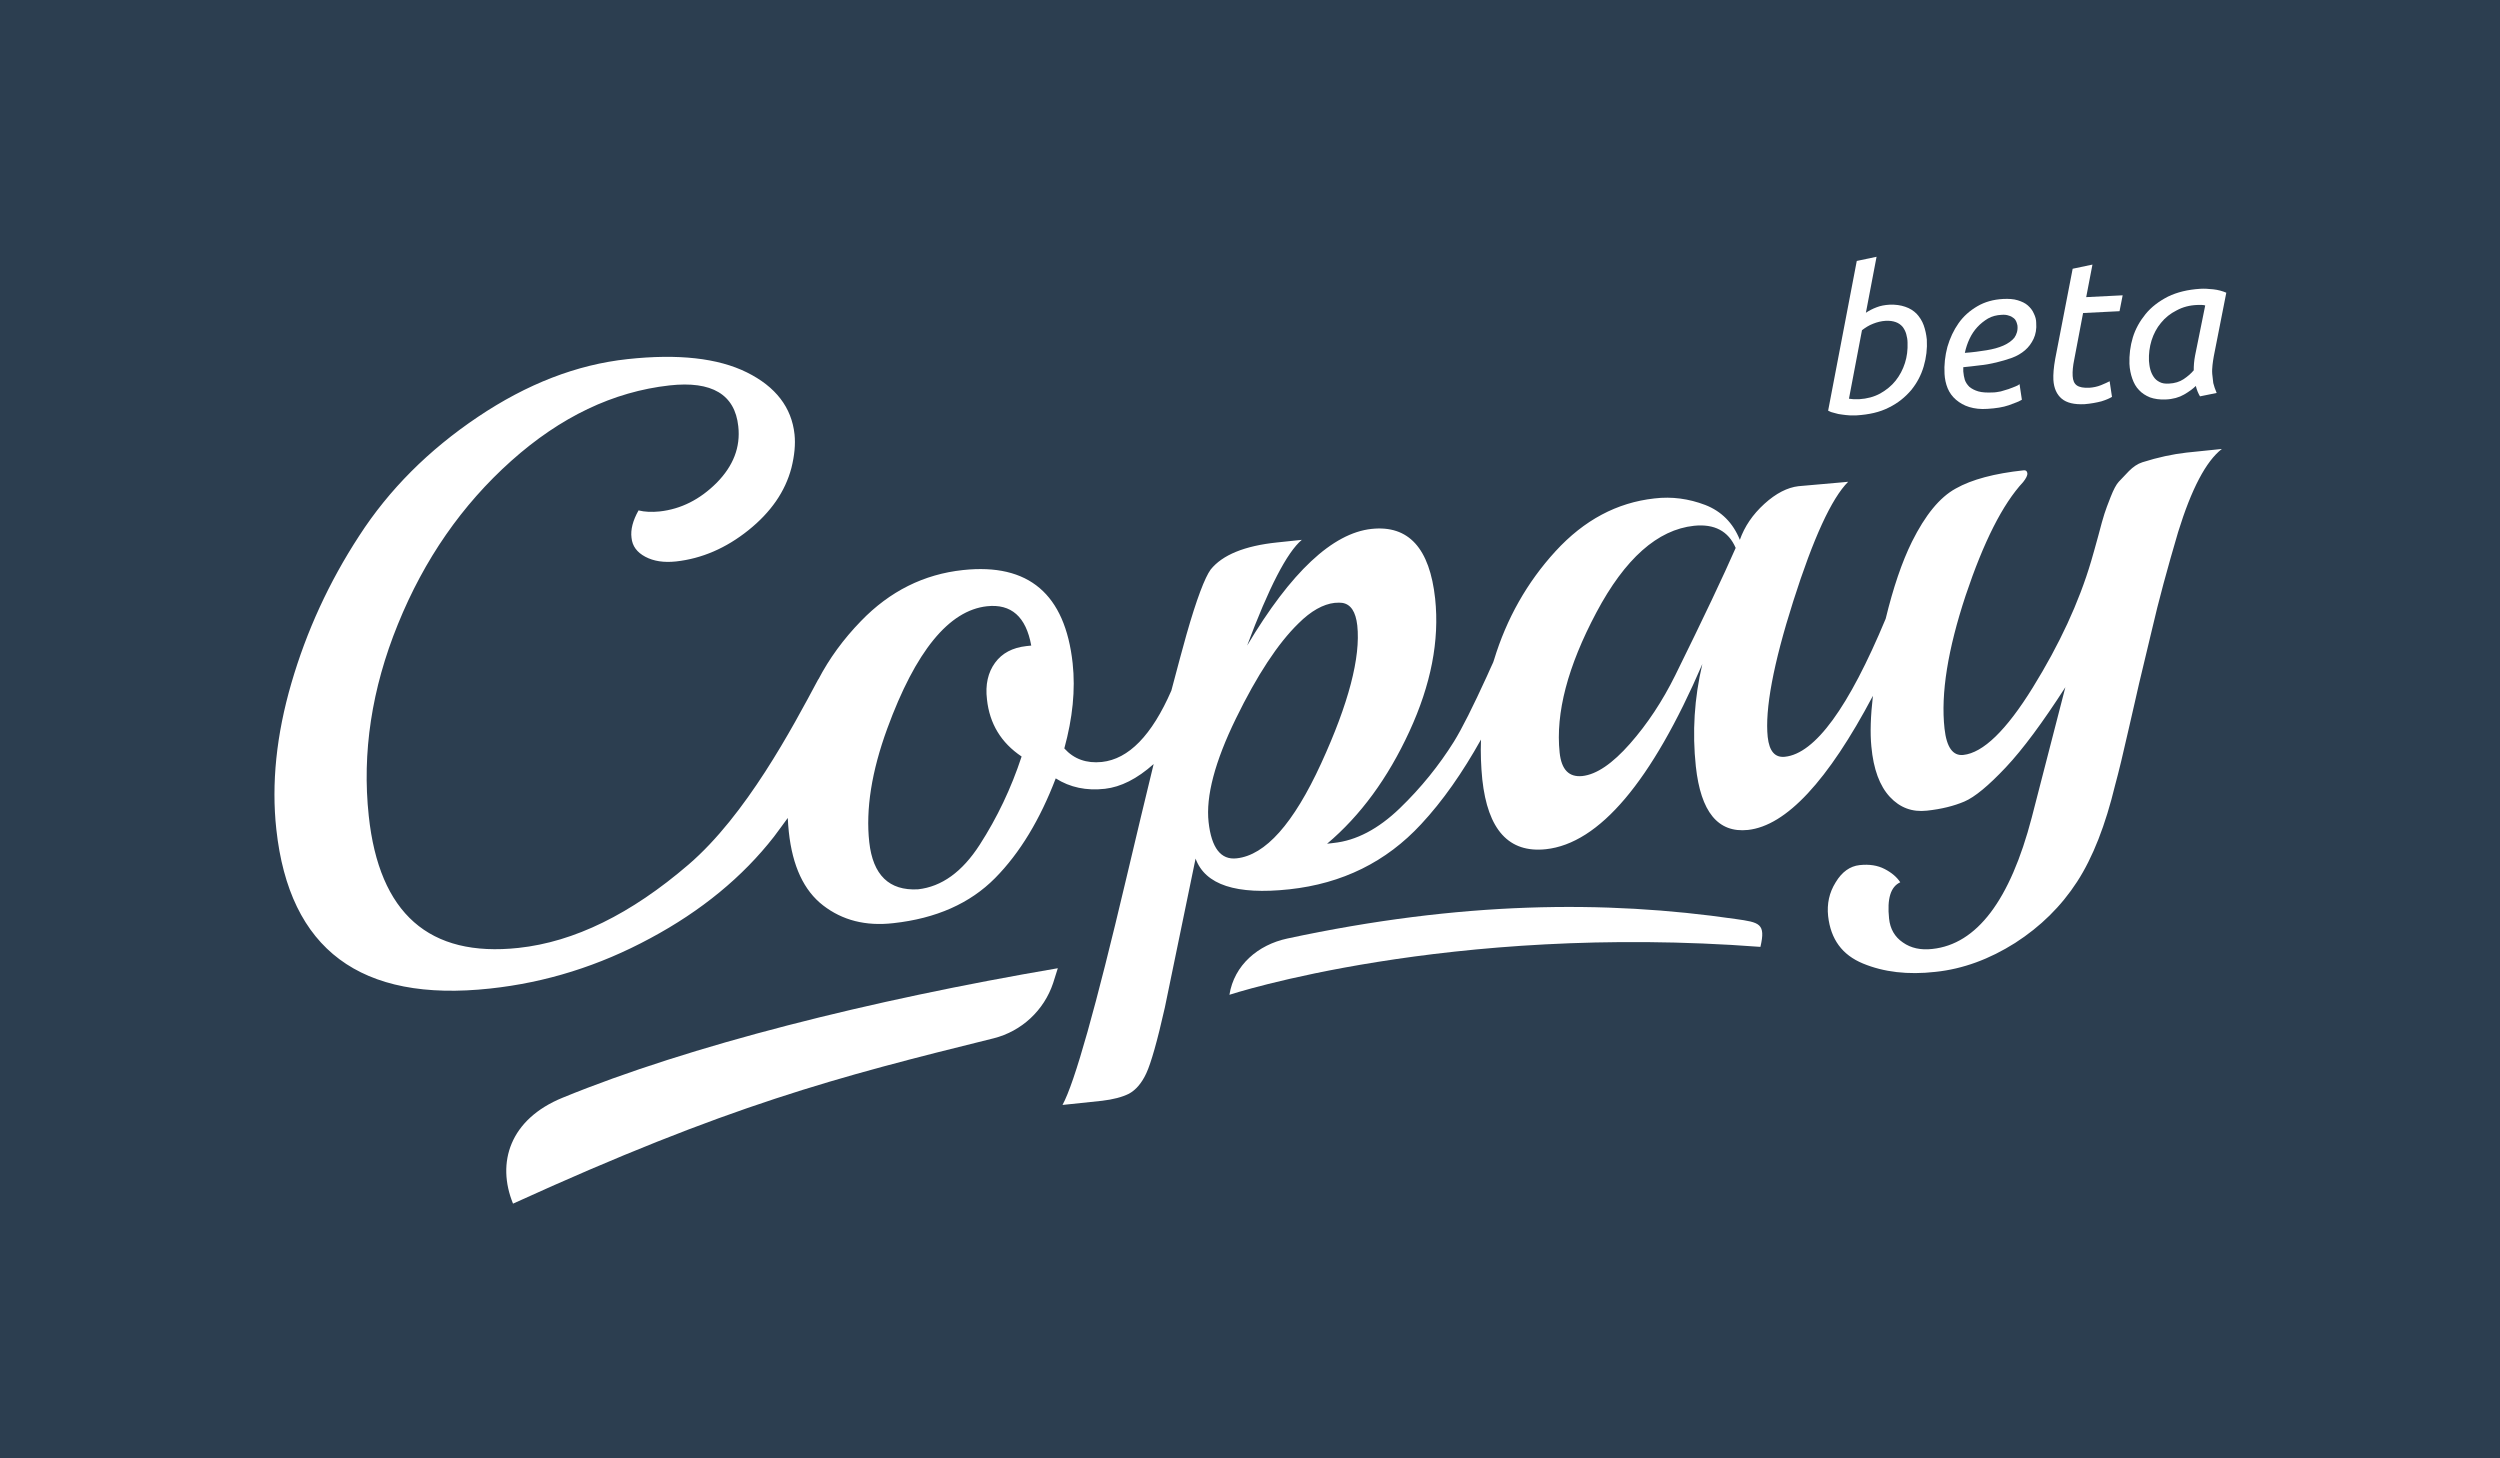 <?xml version="1.0" encoding="utf-8"?>
<!-- Generator: Adobe Illustrator 18.1.0, SVG Export Plug-In . SVG Version: 6.00 Build 0)  -->
<!DOCTYPE svg PUBLIC "-//W3C//DTD SVG 1.1//EN" "http://www.w3.org/Graphics/SVG/1.1/DTD/svg11.dtd">
<svg version="1.1" id="Layer_1" xmlns="http://www.w3.org/2000/svg" xmlns:xlink="http://www.w3.org/1999/xlink" x="0px" y="0px"
	 viewBox="0 0 960 560" enable-background="new 0 0 960 560" xml:space="preserve">
<rect y="0" fill="#2C3E50" width="960" height="560"/>
<path fill="#FFFFFF" d="M849.5,143.6c-0.1-1.2,0-2.3,0.1-3.4c0.1-1.1,0.3-2.2,0.5-3.4l4.8-24.4c-1.4-0.6-3.1-1.1-5-1.3
	c-1.9-0.2-3.6-0.3-5-0.2c-4.8,0.3-8.9,1.3-12.4,3c-3.5,1.8-6.4,4-8.6,6.7c-2.2,2.7-3.9,5.7-4.9,9c-1,3.3-1.4,6.7-1.3,10.1
	c0.1,2.1,0.5,4,1.1,5.7c0.6,1.7,1.4,3.2,2.6,4.4c1.1,1.2,2.5,2.1,4.2,2.8c1.7,0.6,3.7,0.9,6,0.8c2.8-0.1,5.2-0.8,7.1-1.9
	c1.9-1.1,3.4-2.2,4.5-3.3c0.2,0.8,0.4,1.5,0.7,2.2c0.3,0.7,0.6,1.3,0.9,1.8l6.4-1.3c-0.6-1.4-1-2.6-1.3-3.8
	C849.8,145.9,849.6,144.8,849.5,143.6z M842.9,136.6c-0.2,1-0.3,1.9-0.4,2.9s-0.1,1.9-0.1,2.7c-1.1,1.3-2.4,2.4-3.9,3.4
	s-3.4,1.6-5.6,1.7c-1.5,0.1-2.7-0.1-3.6-0.6c-1-0.5-1.7-1.1-2.3-2s-1-1.8-1.3-2.9c-0.3-1.1-0.4-2.2-0.5-3.2c-0.1-2.7,0.2-5.3,1-7.9
	c0.8-2.5,2-4.8,3.6-6.7c1.6-2,3.6-3.6,6-4.8c2.4-1.3,5-2,8.1-2.1c0.5,0,1,0,1.6,0c0.6,0,1,0.1,1.3,0.2L842.9,136.6z"/>
<path fill="#FFFFFF" d="M800.5,155.2c-4,0.2-6.9-0.5-8.8-2.1c-1.9-1.6-3-4-3.2-7.2c-0.1-2.1,0.1-4.8,0.7-8.1l6.7-34.6l7.6-1.6
	l-2.4,12.5l14-0.7l-1.2,6.1l-14,0.7l-3.4,17.9c-0.5,2.4-0.7,4.5-0.6,6.3c0.1,1.7,0.6,2.9,1.6,3.6c1,0.7,2.6,1,4.8,0.9
	c1.5-0.1,3-0.4,4.5-1c1.4-0.6,2.6-1.1,3.3-1.5l0.9,6c-0.8,0.5-2.1,1.1-4,1.7C805.1,154.6,802.9,155,800.5,155.2z"/>
<path fill="#FFFFFF" d="M781,120.4c-0.5-1.2-1.3-2.2-2.3-3.1c-1-0.9-2.3-1.5-3.9-2c-1.6-0.5-3.5-0.6-5.6-0.5c-3.7,0.2-7,1.1-9.9,2.8
	c-2.9,1.7-5.3,3.8-7.2,6.5s-3.3,5.7-4.3,9.1c-0.9,3.4-1.3,6.9-1.1,10.4c0.1,1.9,0.5,3.8,1.2,5.5c0.7,1.7,1.8,3.2,3.2,4.4
	c1.4,1.2,3.1,2.2,5.1,2.8c2,0.6,4.3,0.9,7,0.7c3.2-0.2,5.9-0.6,8.2-1.4c2.3-0.8,4-1.5,5-2.1l-0.9-6c-0.3,0.3-0.8,0.6-1.6,0.9
	c-0.7,0.3-1.6,0.6-2.6,1c-1,0.3-2,0.6-3,0.9c-1.1,0.2-2.1,0.4-3.1,0.4c-2.3,0.1-4.1,0-5.5-0.4c-1.4-0.4-2.5-1-3.4-1.7
	c-0.8-0.8-1.4-1.6-1.8-2.7c-0.3-1-0.5-2.1-0.6-3.3l0-0.6c0-0.3,0-0.6,0-1c1.9-0.2,4-0.4,6.2-0.7c2.2-0.2,4.3-0.6,6.4-1.1
	c2.1-0.5,4.1-1.1,6.1-1.8c1.9-0.7,3.6-1.7,5-2.9c1.4-1.2,2.5-2.7,3.3-4.4c0.8-1.7,1.2-3.8,1-6.2C781.9,122.8,781.6,121.6,781,120.4z
	 M773.5,129.7c-1,1.2-2.4,2.2-4.2,3c-1.8,0.8-4,1.4-6.5,1.8s-5.3,0.8-8.3,1c0.4-1.9,1-3.7,1.8-5.4c0.8-1.7,1.8-3.2,3-4.5
	c1.2-1.3,2.6-2.4,4.1-3.3c1.6-0.9,3.3-1.3,5.1-1.4c1.2-0.1,2.1,0,2.9,0.3c0.8,0.2,1.4,0.6,1.9,1c0.5,0.4,0.8,0.9,1,1.4
	c0.2,0.5,0.3,1,0.4,1.4C774.9,126.9,774.4,128.4,773.5,129.7z"/>
<path fill="#FFFFFF" d="M738.7,124.9c-0.6-1.7-1.6-3.2-2.7-4.4c-1.2-1.2-2.6-2.1-4.4-2.7c-1.7-0.6-3.8-0.9-6-0.8
	c-1.8,0.1-3.5,0.4-5,1c-1.6,0.6-2.9,1.3-4.1,2.1l4.1-21.5l-7.6,1.6l-11,57.5c0.7,0.4,1.5,0.7,2.5,0.9c0.9,0.3,1.9,0.5,2.9,0.6
	c1,0.2,2,0.2,2.9,0.3c1,0,1.8,0,2.6,0c4.8-0.3,8.9-1.2,12.4-3c3.5-1.7,6.3-4,8.6-6.7c2.2-2.7,3.8-5.7,4.8-9.1
	c1-3.4,1.4-6.8,1.2-10.3C739.7,128.4,739.3,126.6,738.7,124.9z M731.5,139.4c-0.8,2.5-2,4.8-3.6,6.8c-1.6,2-3.6,3.6-5.9,4.9
	c-2.4,1.3-5,2-8.1,2.2c-0.7,0-1.4,0-2.1,0c-0.7-0.1-1.3-0.1-1.8-0.2l5-26.3c1.3-1,2.7-1.9,4.3-2.5c1.5-0.6,3.1-1,4.7-1.1
	c1.6-0.1,2.9,0.1,4,0.5c1.1,0.4,1.9,1,2.6,1.8c0.6,0.8,1.1,1.7,1.4,2.8c0.3,1.1,0.5,2.2,0.5,3.3
	C732.6,134.3,732.3,136.9,731.5,139.4z"/>
<path fill="#FFFFFF" d="M839.6,173.8c-5.3,0.6-10.9,1.8-16.9,3.7c-1.9,0.6-3.6,1.8-5.2,3.4c-1.6,1.7-2.9,3-3.9,4.1
	c-1,1.1-2,3-3.1,5.8c-1.1,2.8-1.9,4.9-2.4,6.5c-0.5,1.5-1.3,4.4-2.4,8.6c-1.2,4.2-2,7.4-2.7,9.6c-4.7,15.9-12.2,32-22.4,48.5
	c-10.2,16.5-19.1,25.1-26.7,25.9c-4,0.4-6.4-2.9-7.2-10.1c-1.5-13.5,1.3-30.5,8.1-51.1c6.9-20.6,14.2-35.1,22.1-43.6
	c1.1-1.4,1.7-2.5,1.6-3.4c-0.1-0.8-0.6-1.2-1.4-1.1c-11.2,1.2-19.9,3.5-26.1,7c-6.2,3.4-11.7,10.2-16.8,20.4
	c-3.9,7.9-7.2,17.7-10.1,29.6c-14.2,34.1-27.1,51.8-38.7,53c-3.8,0.4-6-2.1-6.6-7.6c-1.1-10.5,2.1-27.9,9.8-52.1
	c7.7-24.2,14.7-39.5,21.1-45.9l-3.2,0.3l-15.9,1.4c-4.2,0.5-8.6,2.7-13.1,6.8c-4.5,4.1-7.6,8.7-9.4,13.8c-2.6-6.5-7.1-11-13.3-13.4
	c-6.3-2.4-12.8-3.3-19.5-2.5c-14.4,1.6-27,8.3-38,20.3c-10.9,11.9-18.8,25.9-23.6,41.7c-0.1,0.3-0.2,0.6-0.3,0.9
	c-0.7,1.6-1.6,3.4-2.4,5.3c-5.4,11.8-9.6,20.2-12.7,25.2c-5.7,9.1-12.6,17.7-20.8,25.6c-8.2,7.9-16.7,12.4-25.4,13.3l-2.5,0.3
	c12.8-10.8,23.3-25.1,31.6-43.1c8.3-18,11.6-34.9,9.9-51c-2.1-19.4-10.2-28.3-24.4-26.8c-15,1.6-31,16.6-47.8,44.8
	c8.3-22.2,15.3-35.8,21-40.6l-9.5,1c-12.5,1.3-21,4.8-25.5,10.4c-2.2,3-5.4,11.3-9.3,25c-1.4,4.9-3.3,12.1-5.8,21.5
	c-7.5,17.2-16.4,26.3-26.7,27.4c-5.9,0.6-10.7-1.1-14.4-5.2c3.2-11.7,4.3-22.5,3.2-32.7c-2.9-26.6-16.9-38.5-42.1-35.8
	c-15,1.6-28.1,8.1-39.2,19.6c-6.7,6.9-12.2,14.4-16.4,22.5c0-0.1,0.1-0.2,0.1-0.3c-10.2,19.1-27.8,52.3-49.9,71.3
	c-22.1,19-43.9,29.7-65.3,32c-34.3,3.7-53.5-13.2-57.5-50.7c-2.6-24.2,1.1-48.8,11.2-73.6c10.1-24.9,24.6-45.8,43.5-62.7
	s39.2-26.6,60.8-29c16.3-1.8,25.1,3.5,26.4,15.7c0.9,8-1.9,15.2-8.3,21.7c-6.4,6.4-13.7,10.1-21.9,11c-3,0.3-5.7,0.2-8.1-0.4
	c-2.2,3.9-3.1,7.4-2.7,10.5c0.3,3.2,2.1,5.6,5.3,7.3c3.2,1.7,7.1,2.3,11.8,1.8c9.9-1.1,19.2-5.1,27.8-12
	c8.6-6.9,14.1-14.8,16.5-23.9c1.2-4.8,1.6-9.1,1.2-12.9c-1.1-10.3-7.2-18.3-18.3-23.8s-26.4-7.2-45.8-5.1
	c-19.5,2.1-38.6,9.5-57.5,22.2c-18.9,12.7-34.1,27.9-45.6,45.7c-11.6,17.8-20.2,36.6-26,56.5c-5.8,19.9-7.7,38.6-5.8,56.1
	c5,46.2,32.3,66.6,82.1,61.2c21.4-2.3,41.9-8.7,61.5-19.3c19.6-10.5,35.5-23.6,47.5-39c1.9-2.5,3.6-4.9,5.3-7.2
	c0.1,1.8,0.2,3.5,0.4,5.3c1.4,13.2,5.8,22.6,13.2,28.3c7.4,5.7,16.3,8,26.9,6.8c16.5-1.8,29.5-7.6,39.1-17.3s17.3-22.6,23.3-38.3
	c5.5,3.5,11.8,4.8,18.9,4c6.1-0.7,12.3-3.8,18.7-9.5c-3.1,12.7-6.6,27.4-10.6,44.3c-11.6,49.1-19.7,78-24.4,86.6l15.2-1.6
	c4.2-0.5,7.7-1.4,10.3-2.7c2.6-1.4,4.9-4,6.7-7.9c1.8-3.9,4.2-12.3,7.1-25.2l11.8-57.2c3.7,10.1,15.6,14,36,11.8
	c20.3-2.2,37.2-10.5,50.6-25c8.3-8.9,15.9-19.8,23-32.5c-0.2,5.1,0,10.2,0.5,15.3c2.1,19.4,10.2,28.3,24.4,26.8
	c20.5-2.2,40.6-25.9,60.1-71.1c-3.1,13.1-3.9,26.2-2.5,39.3c1.9,17.5,8.5,25.6,20,24.4c14.7-1.6,30.7-18.8,48-51.5
	c-0.9,7.8-1.1,14.3-0.6,19.4c0.8,8.8,3.2,15.2,7.1,19.4c3.9,4.2,8.6,5.9,14.2,5.3c5.6-0.6,10.4-1.8,14.4-3.5
	c4-1.7,9.3-6.1,15.9-13.1c6.6-7,14.2-17.3,22.9-30.8l-12.9,50c-8.3,31.8-21.1,48.7-38.2,50.5c-4.4,0.5-8.2-0.3-11.3-2.5
	c-3.1-2.1-4.9-5.2-5.3-9.2c-0.8-7.6,0.6-12.2,4.3-13.9c-1.3-2-3.3-3.7-6-5.1c-2.7-1.4-5.9-1.9-9.6-1.5c-3.7,0.4-6.8,2.6-9.2,6.6
	c-2.5,4-3.4,8.3-2.9,13c1,8.9,5.4,14.9,13.4,18.2c8,3.3,17.2,4.4,27.8,3.2c10.6-1.1,20.8-4.9,30.6-11.1c9.8-6.3,17.7-14.1,23.8-23.5
	s10.9-21.8,14.6-37.1c1.4-5.1,3.1-12.2,5.2-21.5c2.1-9.3,3.5-15.1,4-17.5c0.6-2.4,2.2-9.2,4.9-20.5c2.6-11.3,6-23.8,10.1-37.7
	c5.1-16.5,10.7-27.2,16.8-31.9L839.6,173.8z M394.1,248.1c-5.3,0.6-9.3,2.7-12,6.4c-2.7,3.7-3.8,8.4-3.1,14.1
	c1,9.3,5.4,16.6,13.3,21.9c-4,12.2-9.4,23.5-16.1,33.9c-6.7,10.4-14.6,16.1-23.7,17.1c-11.1,0.6-17.3-5.5-18.7-18.1
	c-1.4-12.6,0.9-27.2,6.9-43.6c10.9-29.8,23.7-45.4,38.3-47c9.3-1,15,4,17,15.1L394.1,248.1z M474.9,329.6c-6.1,0.7-9.7-4-10.8-13.9
	c-1.1-9.9,2.4-23.2,10.5-39.8c8.1-16.6,16.1-28.8,24-36.5c4.8-4.8,9.5-7.4,13.9-7.9c1.3-0.1,2.2-0.1,2.9,0c3.3,0.5,5.2,3.4,5.8,8.7
	c1.3,12.2-3.3,29.9-13.9,53C496.7,316.3,485.9,328.4,474.9,329.6z M643.3,259.3c-4.9,9.9-10.7,18.7-17.4,26.3
	c-6.7,7.6-12.8,11.8-18.3,12.4c-5.1,0.5-8-2.4-8.7-9c-1.6-15.2,3.1-33.1,14.1-53.8c11-20.7,23.5-31.8,37.5-33.3
	c7.8-0.8,13.2,2,16,8.5C661.9,220.9,654.2,237.2,643.3,259.3z"/>
<g>
	<path fill="#FFFFFF" d="M203.1,462.1L203.1,462.1C203.1,462.1,203.1,462.1,203.1,462.1C203.1,462.1,203.1,462.1,203.1,462.1z"/>
	<path fill="#FFFFFF" d="M406.2,371.8c-72.1,12.3-141.3,29.7-190.1,49.7c-20.4,8.3-25.5,25-19.1,40.7c82.9-37.8,124-48.5,184.6-63.5
		c10.7-2.7,19.3-10.7,22.8-21.2C405,375.5,405.6,373.6,406.2,371.8z"/>
</g>
<path fill="#FFFFFF" d="M676,363.6c2.1-9-0.3-9.4-9.5-10.7c-50.3-7.3-105.6-6.8-172.2,7.5c-11.2,2.4-20.4,10.2-22.2,21.6
	C472.1,382,555.7,354.5,676,363.6L676,363.6z"/>
</svg>
